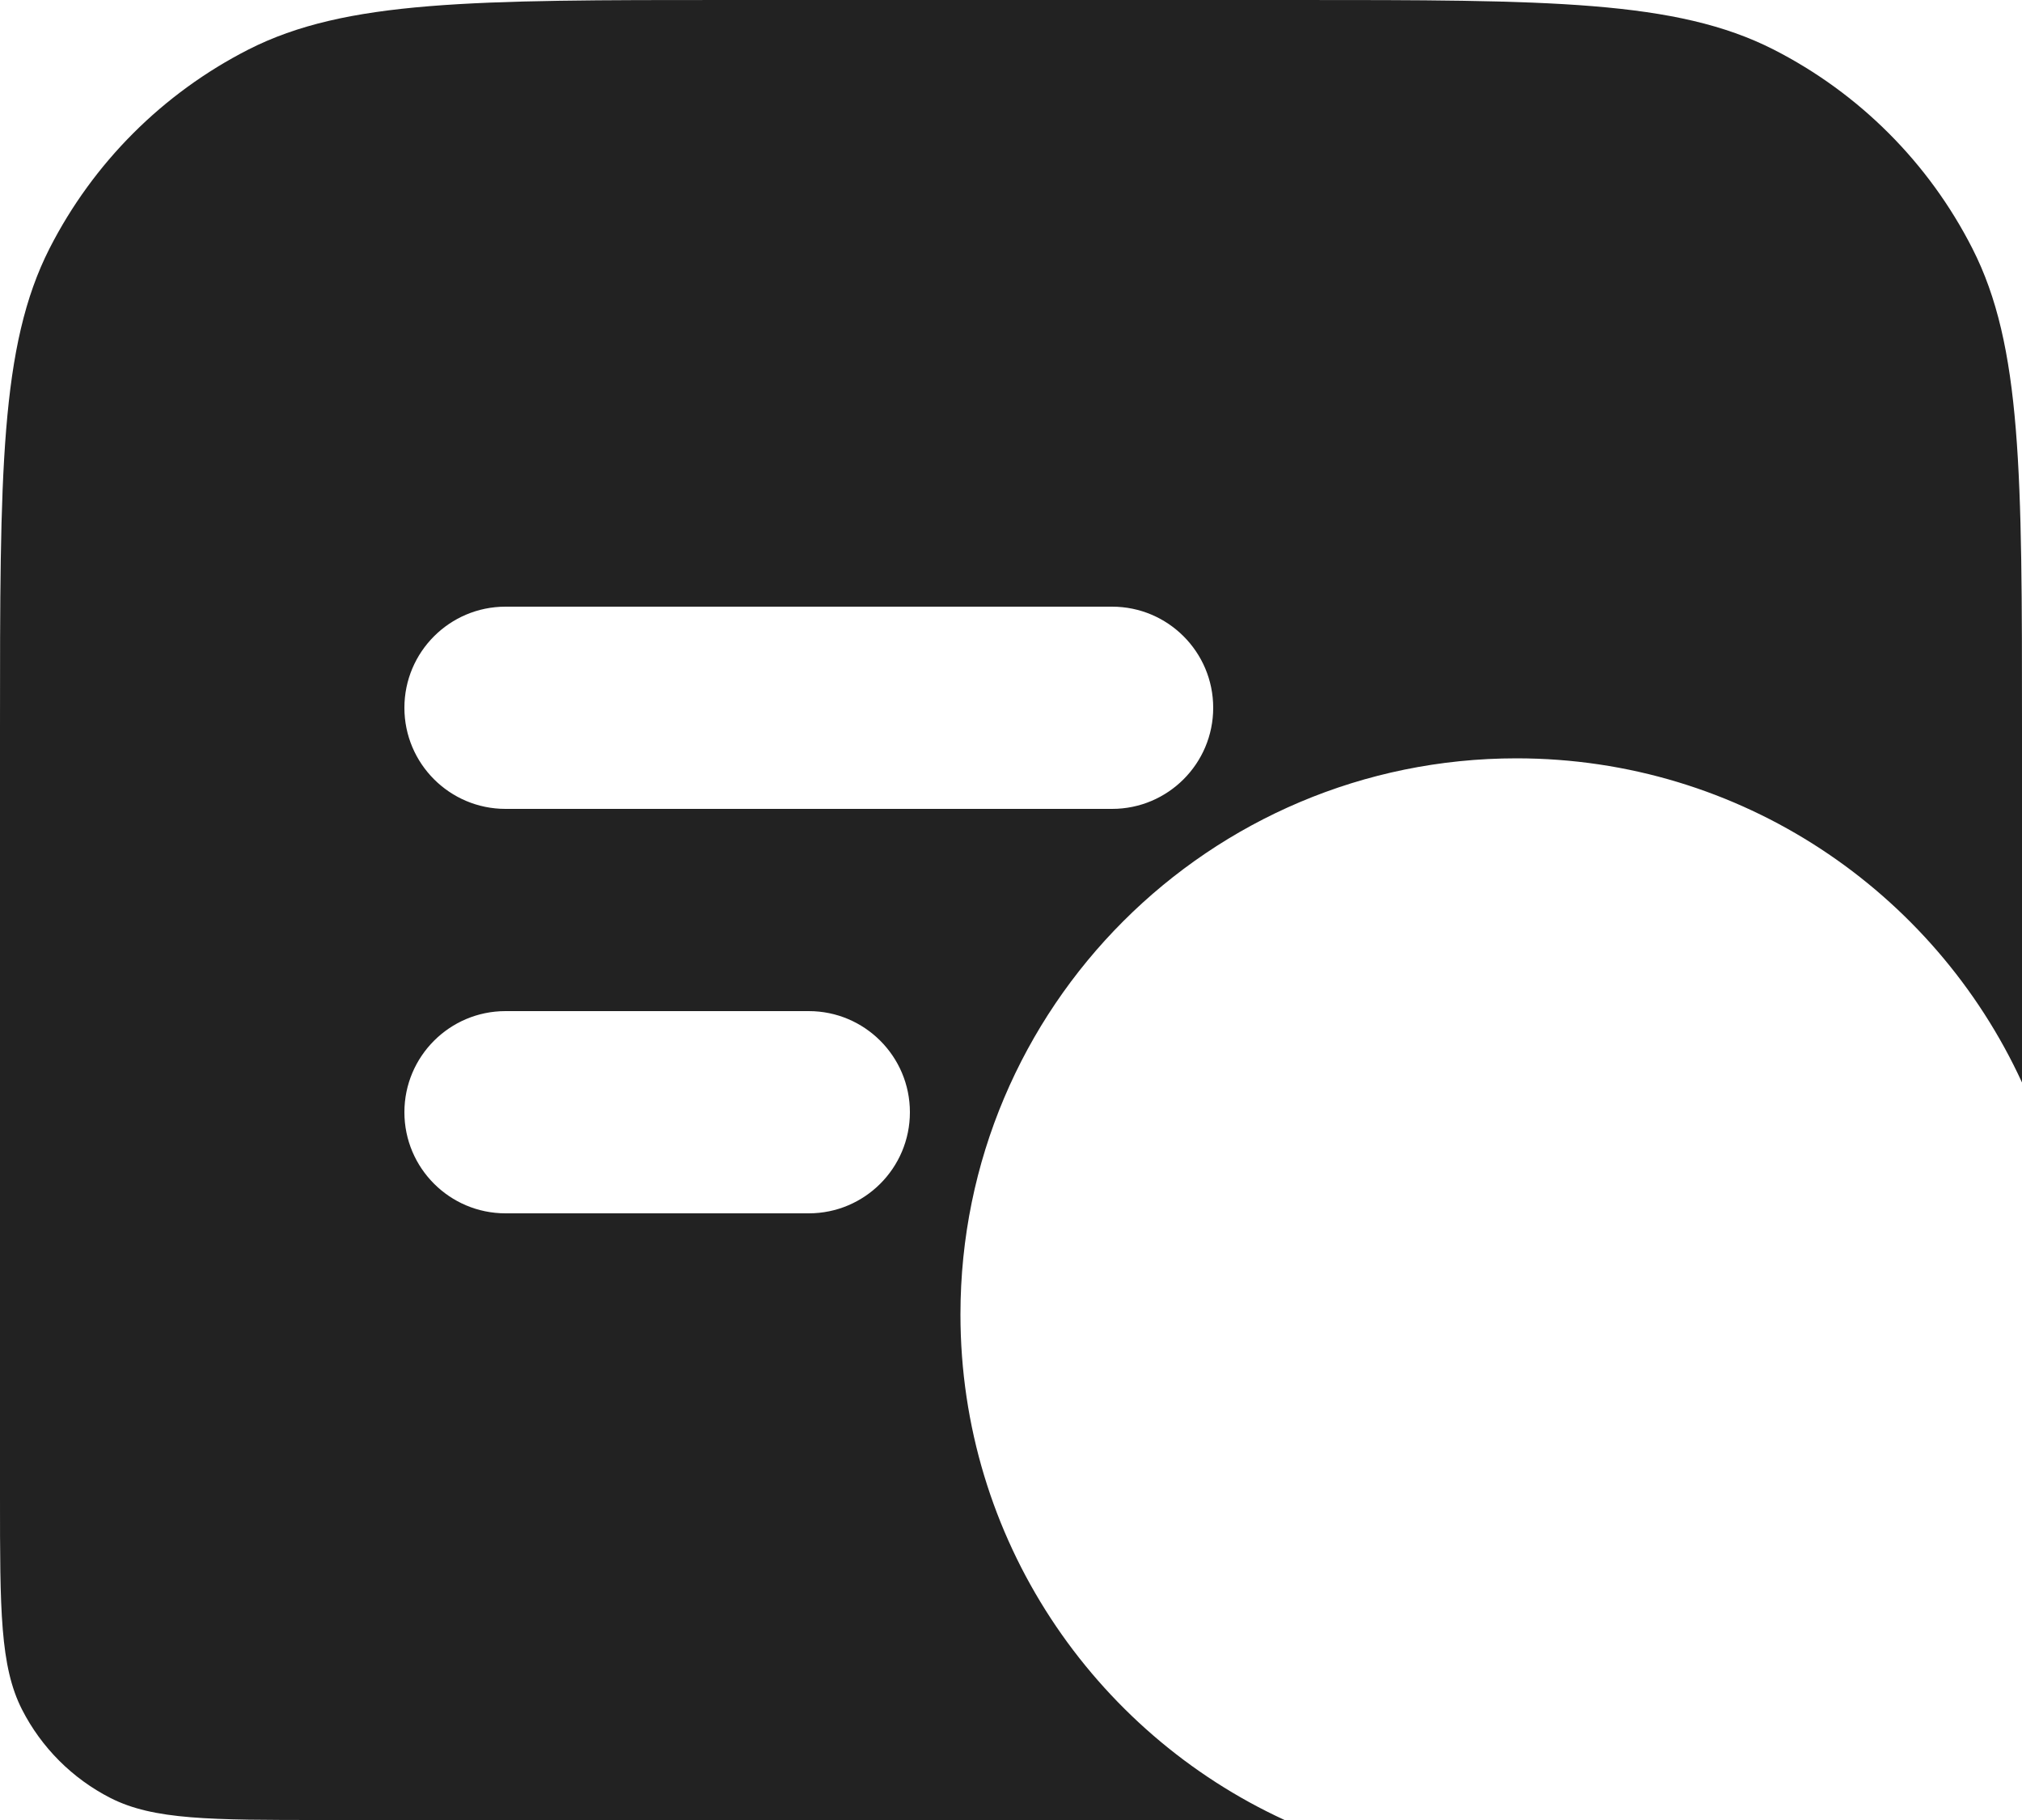 <svg width="20" height="18" viewBox="0 0 20 18" fill="none" xmlns="http://www.w3.org/2000/svg">
<path fill-rule="evenodd" clip-rule="evenodd" d="M0 7.2C0 4.68 0 3.42 0.49 2.457C0.922 1.61 1.61 0.922 2.457 0.49C3.42 0 4.68 0 7.2 0H12.8C15.32 0 16.58 0 17.543 0.49C18.39 0.922 19.078 1.61 19.509 2.457C20 3.42 20 4.68 20 7.2V10.706C19.13 8.814 17.219 7.5 15 7.5C11.962 7.5 9.5 9.962 9.5 13C9.5 15.219 10.814 17.13 12.706 18H3.2C2.08 18 1.52 18 1.092 17.782C0.716 17.59 0.41 17.284 0.218 16.908C0 16.48 0 15.92 0 14.8V7.2ZM4 7C4 6.448 4.448 6 5 6H11C11.552 6 12 6.448 12 7C12 7.552 11.552 8 11 8H5C4.448 8 4 7.552 4 7ZM4 11C4 10.448 4.448 10 5 10H8C8.552 10 9 10.448 9 11C9 11.552 8.552 12 8 12H5C4.448 12 4 11.552 4 11Z" fill="#222222"/>
</svg>

